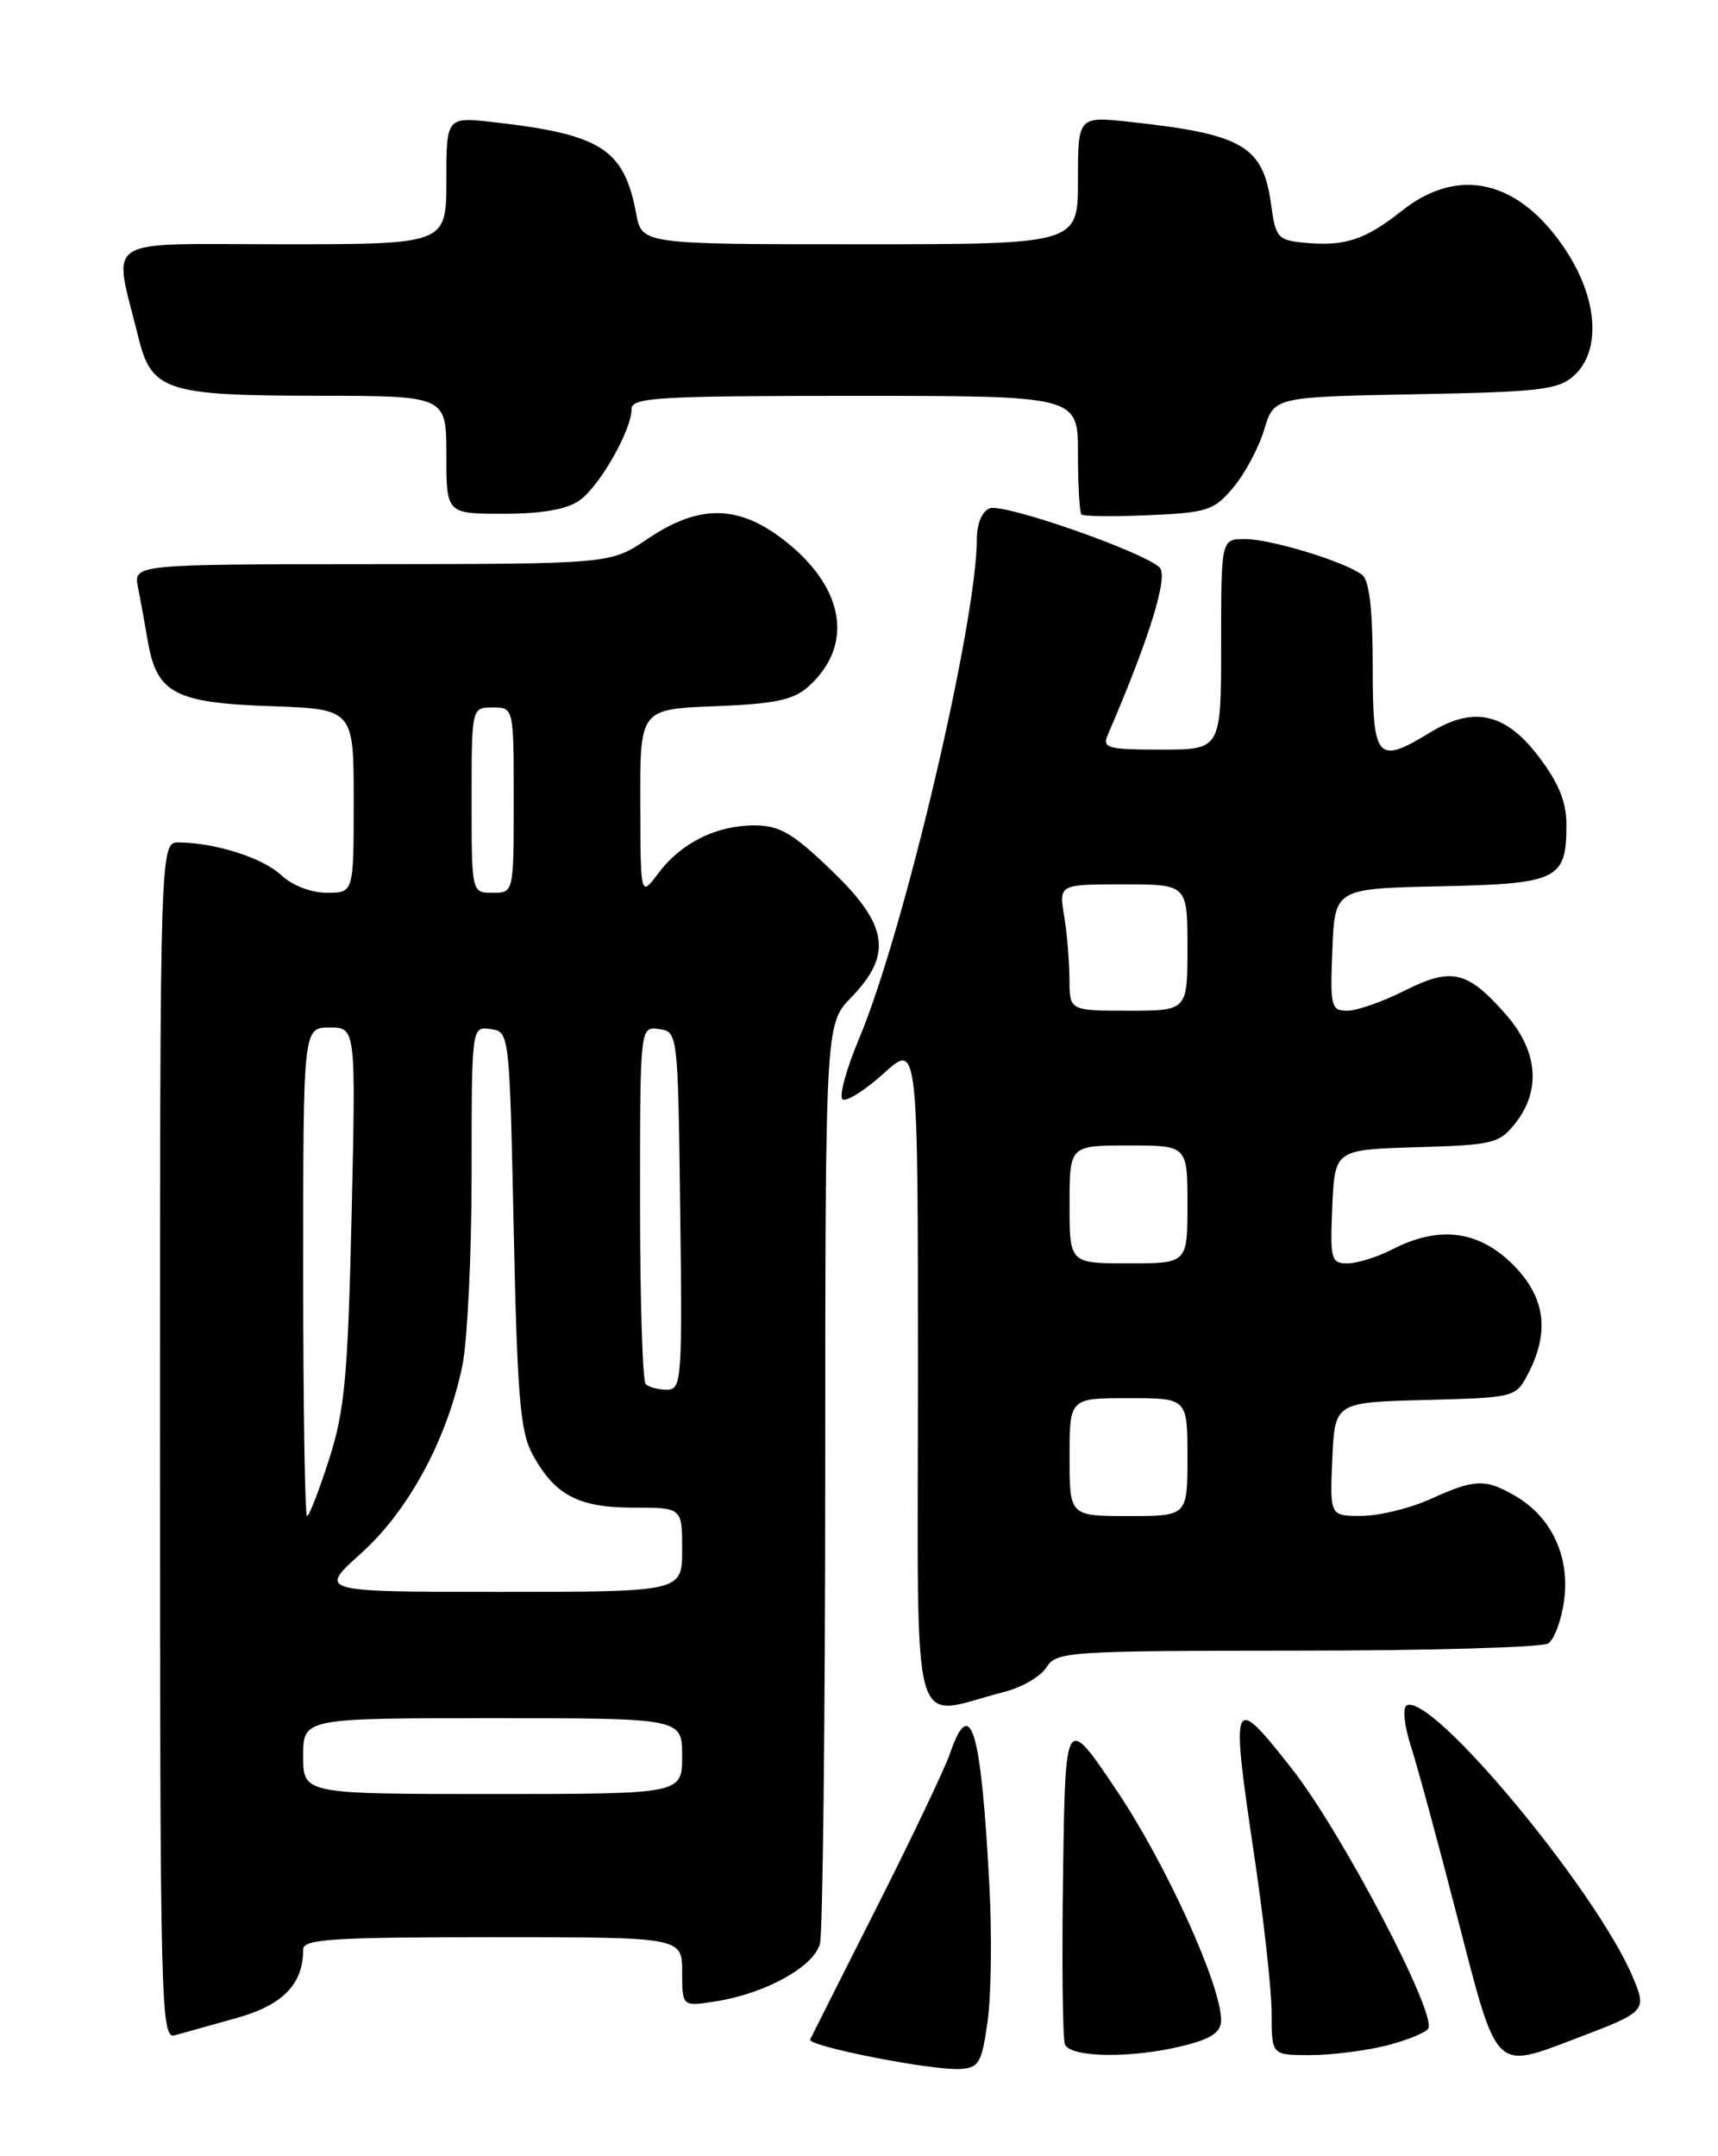 <?xml version="1.0" encoding="UTF-8" standalone="no"?>
<!DOCTYPE svg PUBLIC "-//W3C//DTD SVG 1.1//EN" "http://www.w3.org/Graphics/SVG/1.1/DTD/svg11.dtd" >
<svg xmlns="http://www.w3.org/2000/svg" xmlns:xlink="http://www.w3.org/1999/xlink" version="1.1" viewBox="0 0 204 256">
 <g >
 <path fill="currentColor"
d=" M 117.27 240.00 C 117.70 236.97 117.79 229.78 117.49 224.00 C 116.50 205.22 115.26 201.05 112.78 208.25 C 112.16 210.04 108.25 218.25 104.08 226.50 C 99.91 234.75 96.37 241.79 96.20 242.14 C 95.83 242.93 110.60 245.84 114.00 245.65 C 116.24 245.51 116.58 244.94 117.27 240.00 Z  M 140.56 242.88 C 143.88 242.05 145.00 241.28 145.00 239.85 C 145.00 235.71 138.47 221.33 132.64 212.65 C 126.50 203.50 126.50 203.50 126.23 222.47 C 126.08 232.90 126.18 242.01 126.45 242.72 C 127.06 244.32 134.50 244.41 140.56 242.88 Z  M 164.57 242.88 C 167.03 242.26 169.29 241.35 169.59 240.85 C 170.65 239.13 159.29 217.48 153.40 210.00 C 146.25 200.91 146.10 201.26 148.95 220.43 C 150.08 228.00 151.00 236.40 151.00 239.10 C 151.00 244.00 151.00 244.00 155.56 244.00 C 158.06 244.00 162.12 243.49 164.57 242.88 Z  M 187.21 242.00 C 195.42 238.88 195.55 238.75 193.95 234.89 C 189.69 224.59 169.85 200.74 167.01 202.50 C 166.53 202.79 166.76 204.94 167.52 207.27 C 168.27 209.60 170.78 218.81 173.08 227.75 C 177.85 246.22 177.36 245.73 187.21 242.00 Z  M 28.08 239.60 C 33.60 238.06 36.00 235.59 36.00 231.45 C 36.00 230.23 39.49 230.00 58.50 230.00 C 81.00 230.00 81.00 230.00 81.00 234.13 C 81.00 238.26 81.00 238.26 85.09 237.60 C 90.92 236.67 96.63 233.50 97.36 230.80 C 97.70 229.53 97.98 204.45 97.99 175.05 C 98.00 121.60 98.00 121.60 101.06 118.44 C 106.02 113.32 105.49 109.83 98.74 103.35 C 94.10 98.88 92.57 98.00 89.54 98.00 C 85.02 98.00 80.84 100.10 78.14 103.72 C 76.06 106.50 76.06 106.50 76.03 95.35 C 76.00 84.20 76.00 84.20 84.90 83.85 C 92.07 83.57 94.22 83.11 96.01 81.50 C 101.31 76.72 100.37 70.08 93.61 64.54 C 87.95 59.90 83.16 59.74 76.90 63.98 C 72.50 66.96 72.50 66.96 44.17 66.98 C 15.84 67.00 15.84 67.00 16.39 69.75 C 16.69 71.26 17.22 74.16 17.56 76.18 C 18.62 82.31 20.79 83.45 32.10 83.84 C 42.00 84.19 42.00 84.19 42.00 95.09 C 42.00 106.00 42.00 106.00 38.81 106.00 C 36.96 106.00 34.70 105.13 33.41 103.92 C 31.22 101.86 25.63 100.07 21.25 100.02 C 19.00 100.00 19.00 100.00 19.00 171.07 C 19.00 238.27 19.10 242.11 20.75 241.65 C 21.71 241.38 25.01 240.46 28.08 239.60 Z  M 119.27 200.87 C 121.34 200.35 123.59 199.03 124.26 197.96 C 125.43 196.09 126.78 196.00 153.99 195.98 C 169.67 195.98 183.10 195.59 183.83 195.13 C 184.56 194.67 185.41 192.36 185.73 190.00 C 186.42 184.84 184.26 180.18 180.04 177.68 C 176.40 175.53 175.17 175.57 169.86 177.98 C 167.46 179.07 163.79 179.97 161.70 179.98 C 157.91 180.00 157.91 180.00 158.20 173.25 C 158.50 166.50 158.50 166.50 169.24 166.22 C 179.98 165.93 179.98 165.93 181.49 163.02 C 184.09 157.98 183.45 153.83 179.46 149.96 C 175.42 146.05 170.76 145.52 165.26 148.37 C 163.52 149.26 161.16 150.00 160.00 150.00 C 158.05 150.00 157.93 149.53 158.20 143.25 C 158.50 136.50 158.50 136.50 168.21 136.21 C 177.30 135.95 178.04 135.77 179.96 133.33 C 183.02 129.43 182.61 124.76 178.80 120.43 C 174.25 115.25 172.37 114.81 166.78 117.62 C 164.19 118.93 161.13 120.00 159.99 120.00 C 158.05 120.00 157.93 119.52 158.21 112.75 C 158.50 105.50 158.50 105.50 171.00 105.23 C 185.05 104.93 186.00 104.46 186.00 97.89 C 186.00 95.21 185.07 92.93 182.71 89.83 C 178.77 84.65 175.01 83.80 169.86 86.94 C 163.50 90.82 163.00 90.25 163.00 79.12 C 163.00 72.41 162.60 68.93 161.75 68.26 C 159.77 66.71 150.92 64.00 147.82 64.00 C 145.00 64.00 145.00 64.00 145.00 76.50 C 145.00 89.00 145.00 89.00 137.89 89.00 C 131.50 89.00 130.86 88.82 131.54 87.25 C 136.48 75.80 138.77 68.40 137.69 67.37 C 135.69 65.48 119.17 59.72 117.53 60.35 C 116.63 60.69 116.00 62.16 116.00 63.90 C 116.00 73.82 107.35 110.59 102.05 123.21 C 100.48 126.95 99.58 130.24 100.06 130.53 C 100.53 130.83 102.74 129.43 104.96 127.42 C 109.00 123.77 109.00 123.77 109.00 163.46 C 109.00 207.92 107.86 203.78 119.27 200.87 Z  M 146.45 57.88 C 147.82 56.24 149.47 53.16 150.11 51.02 C 151.28 47.13 151.28 47.13 168.04 46.81 C 182.85 46.54 185.04 46.28 186.90 44.60 C 190.16 41.64 189.74 35.45 185.88 29.64 C 180.41 21.38 173.21 19.67 166.47 25.02 C 162.12 28.48 159.68 29.28 154.89 28.82 C 151.74 28.52 151.46 28.21 150.94 24.34 C 150.01 17.35 147.61 15.93 134.25 14.48 C 128.00 13.80 128.00 13.80 128.00 21.40 C 128.00 29.00 128.00 29.00 102.11 29.00 C 76.22 29.00 76.22 29.00 75.54 25.35 C 74.10 17.71 71.42 15.97 58.75 14.52 C 53.00 13.86 53.00 13.86 53.00 21.43 C 53.00 29.00 53.00 29.00 33.53 29.00 C 11.65 29.00 13.44 27.85 16.41 39.97 C 17.98 46.42 19.64 46.97 37.75 46.99 C 53.00 47.00 53.00 47.00 53.00 54.00 C 53.00 61.00 53.00 61.00 59.78 61.00 C 64.31 61.00 67.30 60.48 68.79 59.43 C 71.19 57.75 75.00 51.07 75.00 48.54 C 75.00 47.19 78.31 47.00 101.50 47.00 C 128.00 47.00 128.00 47.00 128.00 53.83 C 128.00 57.59 128.19 60.85 128.41 61.08 C 128.64 61.31 132.23 61.35 136.39 61.17 C 143.36 60.87 144.15 60.61 146.45 57.88 Z  M 36.00 208.50 C 36.00 204.00 36.00 204.00 58.50 204.00 C 81.00 204.00 81.00 204.00 81.00 208.50 C 81.00 213.00 81.00 213.00 58.50 213.00 C 36.00 213.00 36.00 213.00 36.00 208.50 Z  M 42.88 184.42 C 48.52 179.35 53.08 170.92 54.89 162.20 C 55.50 159.29 56.00 149.02 56.00 139.38 C 56.00 121.86 56.00 121.86 58.25 122.18 C 60.49 122.50 60.50 122.56 61.00 146.00 C 61.42 165.83 61.77 170.00 63.24 172.69 C 65.89 177.53 68.68 179.00 75.22 179.00 C 81.00 179.00 81.00 179.00 81.00 184.00 C 81.00 189.00 81.00 189.00 59.39 189.00 C 37.78 189.00 37.78 189.00 42.88 184.42 Z  M 36.00 151.00 C 36.00 122.00 36.00 122.00 39.13 122.00 C 42.26 122.00 42.26 122.00 41.75 144.25 C 41.31 163.40 40.94 167.44 39.08 173.25 C 37.89 176.96 36.71 180.00 36.46 180.00 C 36.21 180.00 36.00 166.95 36.00 151.00 Z  M 76.67 164.33 C 76.30 163.97 76.00 154.26 76.00 142.76 C 76.00 121.86 76.00 121.86 78.25 122.18 C 80.49 122.50 80.50 122.57 80.77 143.75 C 81.03 163.87 80.94 165.00 79.19 165.00 C 78.17 165.00 77.03 164.70 76.67 164.33 Z  M 56.00 95.00 C 56.00 84.00 56.00 84.00 58.50 84.00 C 61.00 84.00 61.00 84.00 61.00 95.00 C 61.00 106.00 61.00 106.00 58.50 106.00 C 56.00 106.00 56.00 106.00 56.00 95.00 Z  M 127.00 173.00 C 127.00 166.00 127.00 166.00 134.00 166.00 C 141.00 166.00 141.00 166.00 141.00 173.00 C 141.00 180.00 141.00 180.00 134.00 180.00 C 127.00 180.00 127.00 180.00 127.00 173.00 Z  M 127.00 143.00 C 127.00 136.00 127.00 136.00 134.00 136.00 C 141.00 136.00 141.00 136.00 141.00 143.00 C 141.00 150.00 141.00 150.00 134.00 150.00 C 127.00 150.00 127.00 150.00 127.00 143.00 Z  M 126.99 116.25 C 126.98 114.19 126.70 110.81 126.36 108.75 C 125.74 105.00 125.74 105.00 133.37 105.00 C 141.00 105.00 141.00 105.00 141.00 112.50 C 141.00 120.00 141.00 120.00 134.00 120.00 C 127.00 120.00 127.00 120.00 126.99 116.25 Z "/>
</g>
</svg>